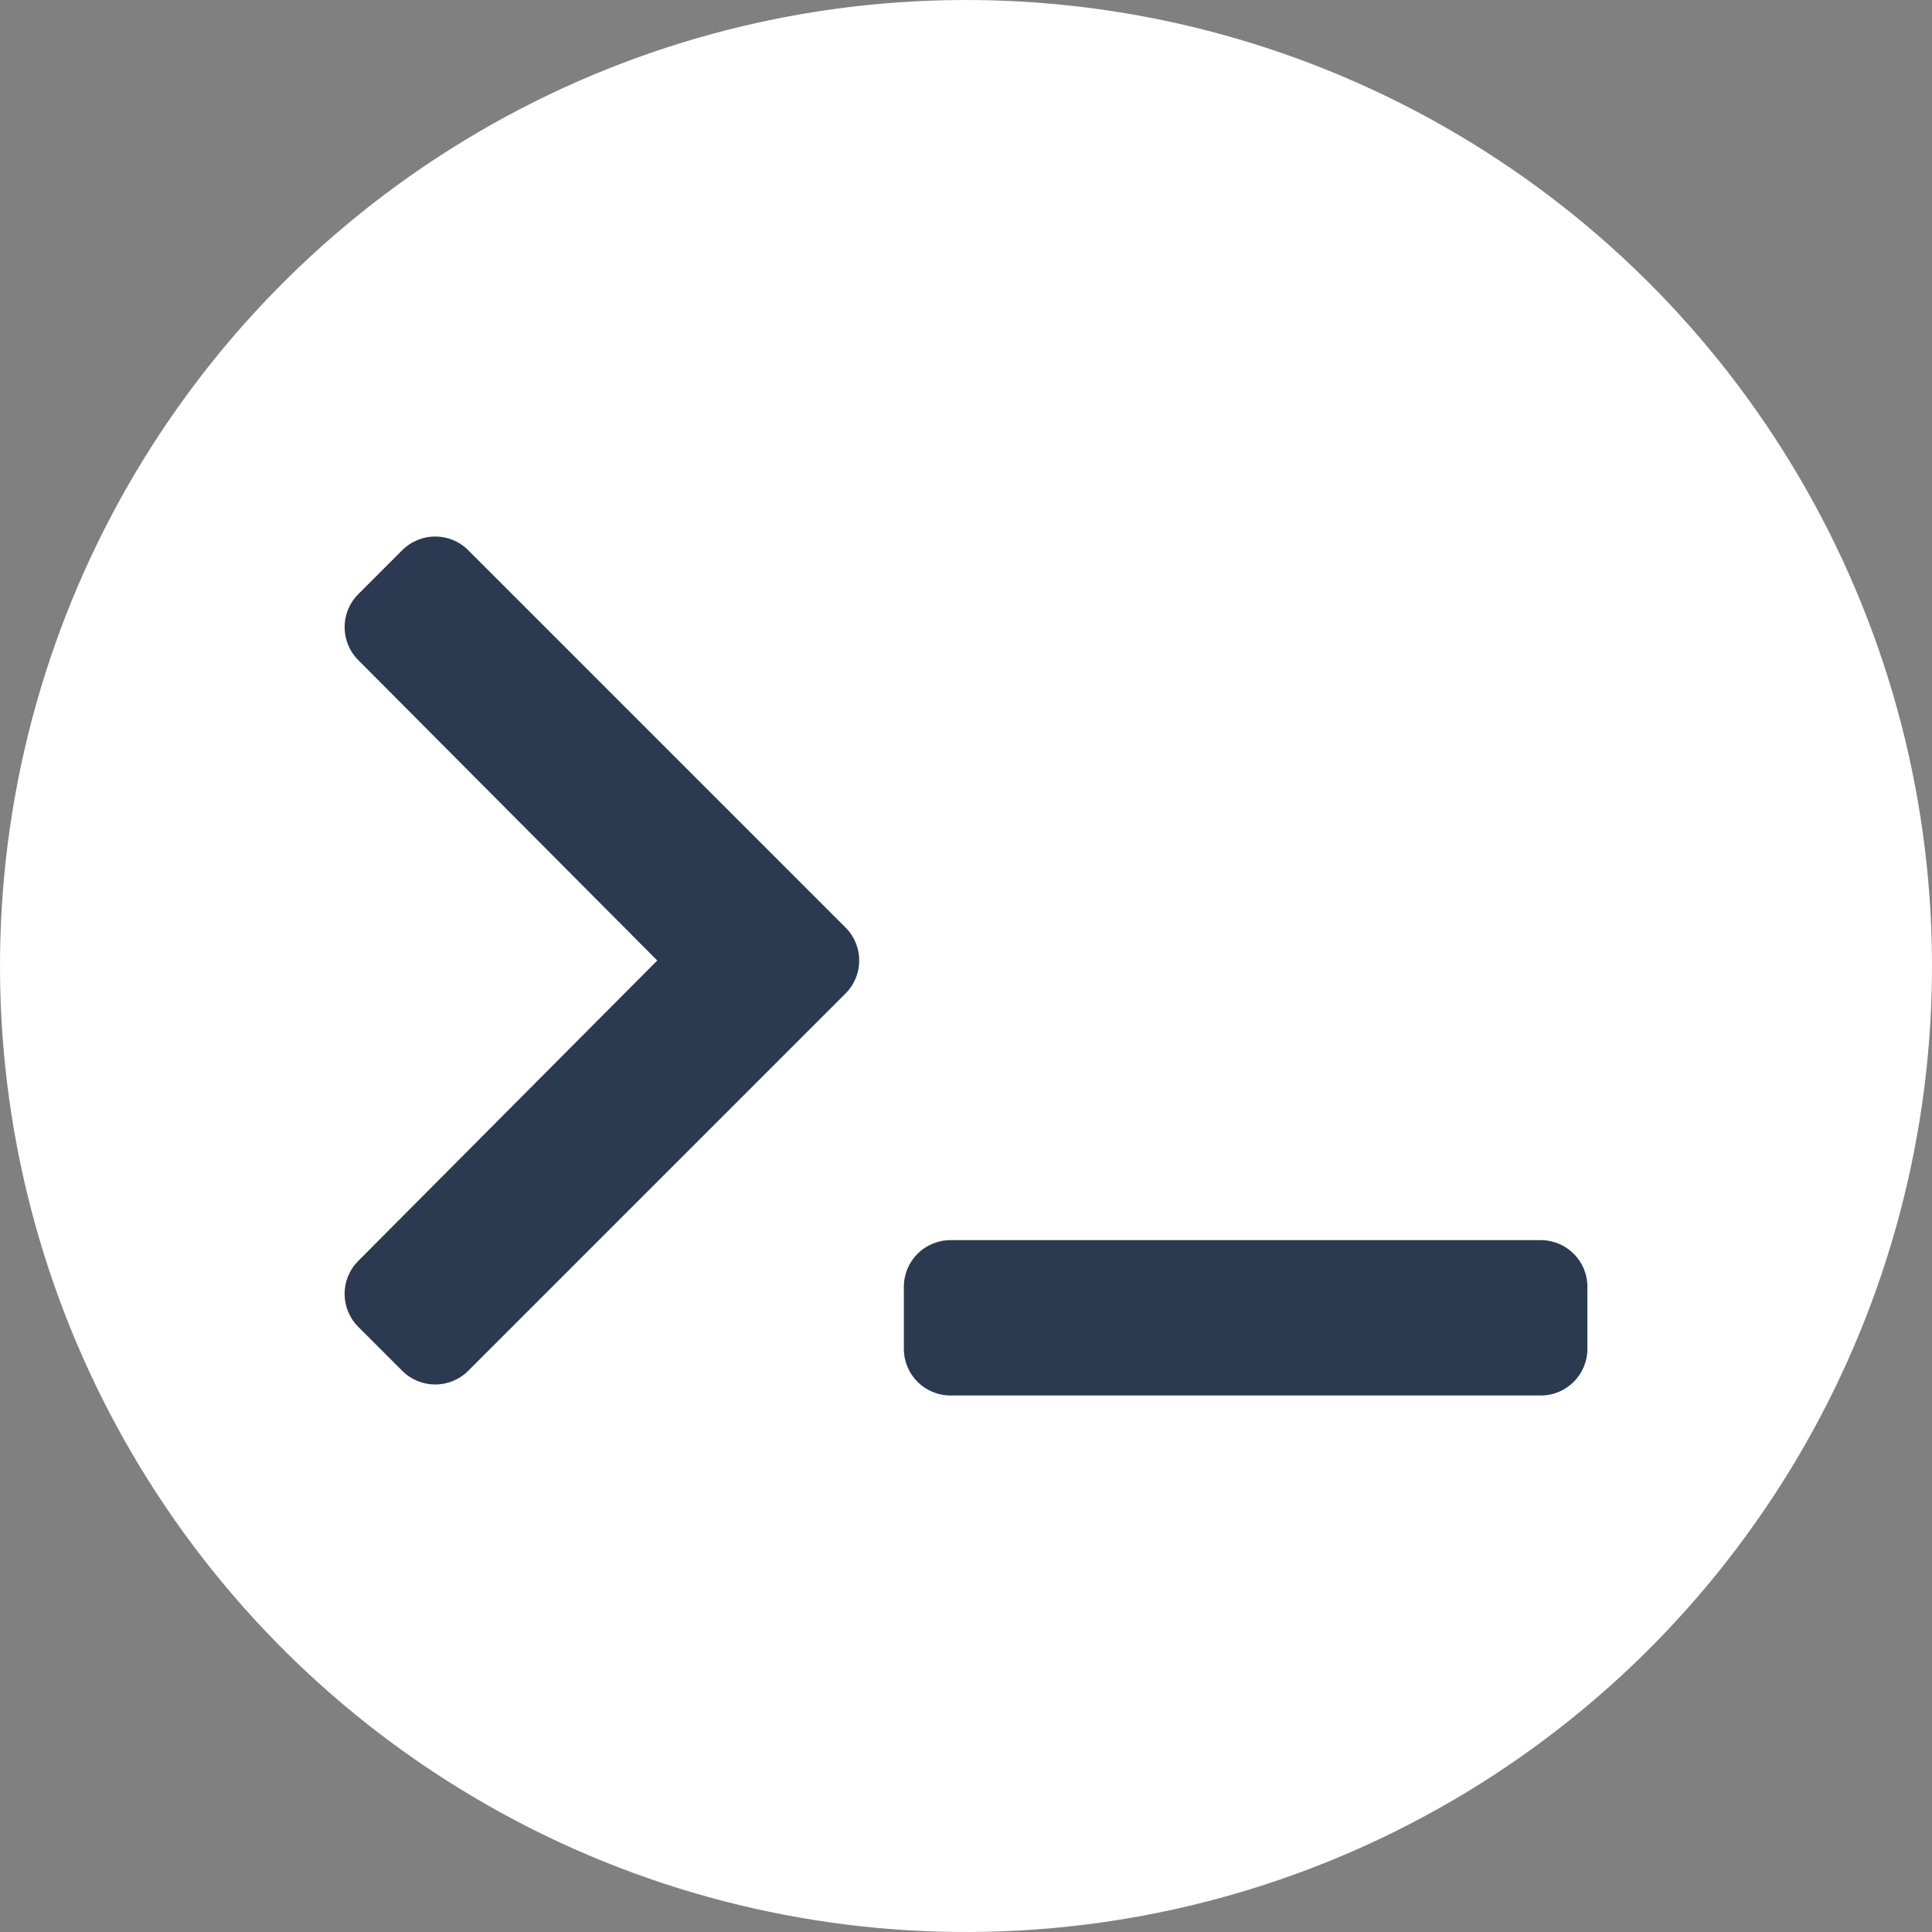 <?xml version="1.0" encoding="UTF-8" standalone="no"?>
<svg
   xmlns:dc="http://purl.org/dc/elements/1.1/"
   xmlns:cc="http://creativecommons.org/ns#"
   xmlns:rdf="http://www.w3.org/1999/02/22-rdf-syntax-ns#"
   xmlns:svg="http://www.w3.org/2000/svg"
   xmlns="http://www.w3.org/2000/svg"
   xmlns:sodipodi="http://sodipodi.sourceforge.net/DTD/sodipodi-0.dtd"
   xmlns:inkscape="http://www.inkscape.org/namespaces/inkscape"
   aria-hidden="true"
   focusable="false"
   data-prefix="fas"
   data-icon="terminal"
   class="svg-inline--fa fa-terminal fa-w-20"
   role="img"
   viewBox="0 0 994.924 994.924"
   version="1.1"
   id="svg4"
   sodipodi:docname="favicon.svg"
   inkscape:version="1.0.2 (e86c870879, 2021-01-15)"
   width="994.924"
   height="994.924">
  <rect x="0" y="0" width="994.924" height="994.924" fill="#808080" stroke="none"/>
  <defs
     id="defs8" />
  <sodipodi:namedview
     pagecolor="#343b2e"
     bordercolor="#666666"
     borderopacity="1"
     objecttolerance="10"
     gridtolerance="10"
     guidetolerance="10"
     inkscape:pageopacity="0"
     inkscape:pageshadow="2"
     inkscape:window-width="1326"
     inkscape:window-height="696"
     id="namedview6"
     showgrid="false"
     inkscape:zoom="0.4005097"
     inkscape:cx="815.67253"
     inkscape:cy="226.42091"
     inkscape:window-x="20"
     inkscape:window-y="52"
     inkscape:window-maximized="0"
     inkscape:current-layer="svg4"
     lock-margins="true"
     fit-margin-top="0"
     fit-margin-left="0"
     fit-margin-right="0"
     fit-margin-bottom="0"
     inkscape:document-rotation="0" />
  <circle
     style="fill:#ffffff;fill-opacity:1;stroke-width:1.589"
     id="path835"
     cx="494.474"
     cy="500.432"
     transform="rotate(-0.343)"
     r="497.462" />
  <path
     fill="currentColor"
     d="m 435.443,511.604 -194.343,194.343 c -9.373,9.373 -24.569,9.373 -33.941,0 l -22.668,-22.667 c -9.357,-9.357 -9.375,-24.522 -0.04,-33.901 l 154.022,-154.746 -154.021,-154.745 c -9.335,-9.379 -9.317,-24.544 0.04,-33.901 l 22.667,-22.667 c 9.373,-9.373 24.569,-9.373 33.941,0 l 194.343,194.343 c 9.373,9.372 9.373,24.568 0,33.941 z m 382.019,183.029 v -32 c 0,-13.255 -10.745,-24 -24,-24 h -304 c -13.255,0 -24,10.745 -24,24 v 32 c 0,13.255 10.745,24 24,24 h 304 c 13.255,0 24,-10.745 24,-24 z"
     id="path2"
     style="fill:#2b3a50;fill-opacity:1" />
</svg>
